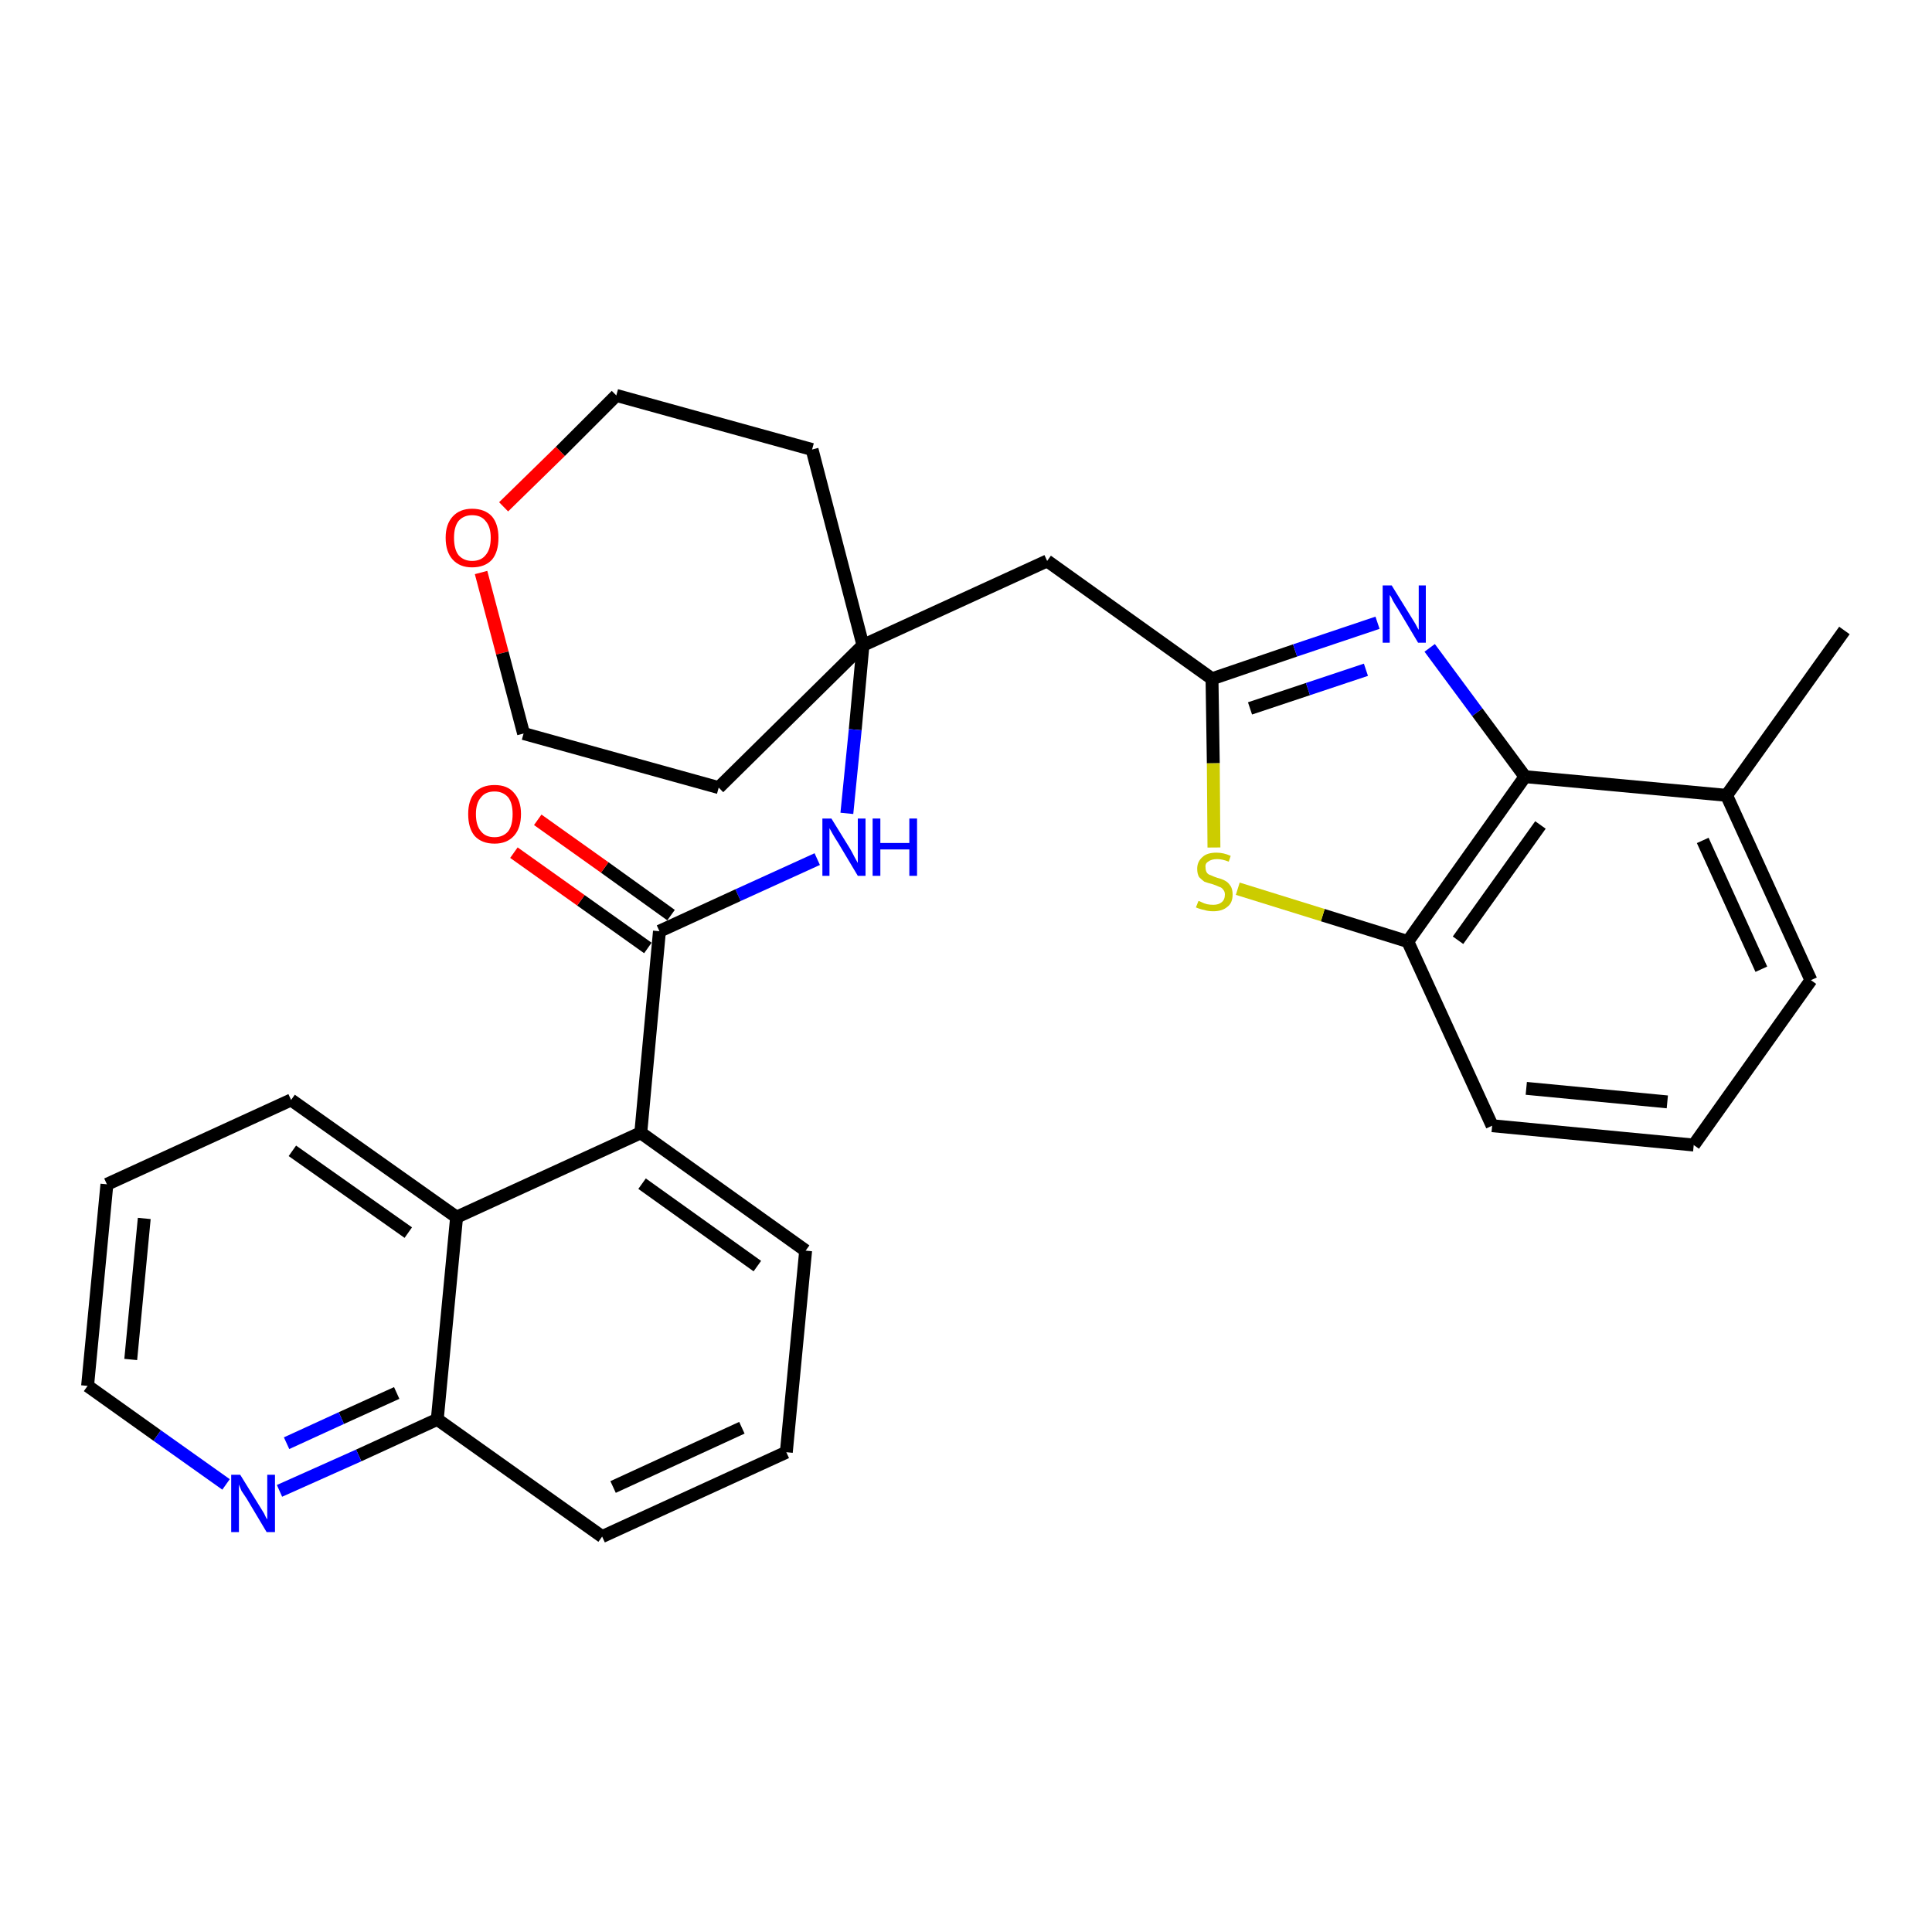 <?xml version='1.0' encoding='iso-8859-1'?>
<svg version='1.1' baseProfile='full'
              xmlns='http://www.w3.org/2000/svg'
                      xmlns:rdkit='http://www.rdkit.org/xml'
                      xmlns:xlink='http://www.w3.org/1999/xlink'
                  xml:space='preserve'
width='300px' height='300px' viewBox='0 0 300 300'>
<!-- END OF HEADER -->
<path class='bond-0 atom-0 atom-1' d='M 286.4,97.9 L 268.1,123.5' style='fill:none;fill-rule:evenodd;stroke:#000000;stroke-width:2.0px;stroke-linecap:butt;stroke-linejoin:miter;stroke-opacity:1' />
<path class='bond-1 atom-1 atom-2' d='M 268.1,123.5 L 281.2,152.2' style='fill:none;fill-rule:evenodd;stroke:#000000;stroke-width:2.0px;stroke-linecap:butt;stroke-linejoin:miter;stroke-opacity:1' />
<path class='bond-1 atom-1 atom-2' d='M 264.4,130.5 L 273.5,150.5' style='fill:none;fill-rule:evenodd;stroke:#000000;stroke-width:2.0px;stroke-linecap:butt;stroke-linejoin:miter;stroke-opacity:1' />
<path class='bond-29 atom-29 atom-1' d='M 236.8,120.6 L 268.1,123.5' style='fill:none;fill-rule:evenodd;stroke:#000000;stroke-width:2.0px;stroke-linecap:butt;stroke-linejoin:miter;stroke-opacity:1' />
<path class='bond-2 atom-2 atom-3' d='M 281.2,152.2 L 263.0,177.8' style='fill:none;fill-rule:evenodd;stroke:#000000;stroke-width:2.0px;stroke-linecap:butt;stroke-linejoin:miter;stroke-opacity:1' />
<path class='bond-3 atom-3 atom-4' d='M 263.0,177.8 L 231.7,174.8' style='fill:none;fill-rule:evenodd;stroke:#000000;stroke-width:2.0px;stroke-linecap:butt;stroke-linejoin:miter;stroke-opacity:1' />
<path class='bond-3 atom-3 atom-4' d='M 258.9,171.1 L 237.0,169.0' style='fill:none;fill-rule:evenodd;stroke:#000000;stroke-width:2.0px;stroke-linecap:butt;stroke-linejoin:miter;stroke-opacity:1' />
<path class='bond-4 atom-4 atom-5' d='M 231.7,174.8 L 218.6,146.2' style='fill:none;fill-rule:evenodd;stroke:#000000;stroke-width:2.0px;stroke-linecap:butt;stroke-linejoin:miter;stroke-opacity:1' />
<path class='bond-5 atom-5 atom-6' d='M 218.6,146.2 L 205.4,142.1' style='fill:none;fill-rule:evenodd;stroke:#000000;stroke-width:2.0px;stroke-linecap:butt;stroke-linejoin:miter;stroke-opacity:1' />
<path class='bond-5 atom-5 atom-6' d='M 205.4,142.1 L 192.2,138.0' style='fill:none;fill-rule:evenodd;stroke:#CCCC00;stroke-width:2.0px;stroke-linecap:butt;stroke-linejoin:miter;stroke-opacity:1' />
<path class='bond-30 atom-29 atom-5' d='M 236.8,120.6 L 218.6,146.2' style='fill:none;fill-rule:evenodd;stroke:#000000;stroke-width:2.0px;stroke-linecap:butt;stroke-linejoin:miter;stroke-opacity:1' />
<path class='bond-30 atom-29 atom-5' d='M 239.2,128.1 L 226.4,146.0' style='fill:none;fill-rule:evenodd;stroke:#000000;stroke-width:2.0px;stroke-linecap:butt;stroke-linejoin:miter;stroke-opacity:1' />
<path class='bond-6 atom-6 atom-7' d='M 188.5,131.6 L 188.4,118.5' style='fill:none;fill-rule:evenodd;stroke:#CCCC00;stroke-width:2.0px;stroke-linecap:butt;stroke-linejoin:miter;stroke-opacity:1' />
<path class='bond-6 atom-6 atom-7' d='M 188.4,118.5 L 188.2,105.4' style='fill:none;fill-rule:evenodd;stroke:#000000;stroke-width:2.0px;stroke-linecap:butt;stroke-linejoin:miter;stroke-opacity:1' />
<path class='bond-7 atom-7 atom-8' d='M 188.2,105.4 L 162.6,87.1' style='fill:none;fill-rule:evenodd;stroke:#000000;stroke-width:2.0px;stroke-linecap:butt;stroke-linejoin:miter;stroke-opacity:1' />
<path class='bond-27 atom-7 atom-28' d='M 188.2,105.4 L 201.1,101.0' style='fill:none;fill-rule:evenodd;stroke:#000000;stroke-width:2.0px;stroke-linecap:butt;stroke-linejoin:miter;stroke-opacity:1' />
<path class='bond-27 atom-7 atom-28' d='M 201.1,101.0 L 213.9,96.7' style='fill:none;fill-rule:evenodd;stroke:#0000FF;stroke-width:2.0px;stroke-linecap:butt;stroke-linejoin:miter;stroke-opacity:1' />
<path class='bond-27 atom-7 atom-28' d='M 194.1,110.0 L 203.1,107.0' style='fill:none;fill-rule:evenodd;stroke:#000000;stroke-width:2.0px;stroke-linecap:butt;stroke-linejoin:miter;stroke-opacity:1' />
<path class='bond-27 atom-7 atom-28' d='M 203.1,107.0 L 212.1,104.0' style='fill:none;fill-rule:evenodd;stroke:#0000FF;stroke-width:2.0px;stroke-linecap:butt;stroke-linejoin:miter;stroke-opacity:1' />
<path class='bond-8 atom-8 atom-9' d='M 162.6,87.1 L 134.0,100.2' style='fill:none;fill-rule:evenodd;stroke:#000000;stroke-width:2.0px;stroke-linecap:butt;stroke-linejoin:miter;stroke-opacity:1' />
<path class='bond-9 atom-9 atom-10' d='M 134.0,100.2 L 132.8,113.3' style='fill:none;fill-rule:evenodd;stroke:#000000;stroke-width:2.0px;stroke-linecap:butt;stroke-linejoin:miter;stroke-opacity:1' />
<path class='bond-9 atom-9 atom-10' d='M 132.8,113.3 L 131.5,126.3' style='fill:none;fill-rule:evenodd;stroke:#0000FF;stroke-width:2.0px;stroke-linecap:butt;stroke-linejoin:miter;stroke-opacity:1' />
<path class='bond-22 atom-9 atom-23' d='M 134.0,100.2 L 126.1,69.8' style='fill:none;fill-rule:evenodd;stroke:#000000;stroke-width:2.0px;stroke-linecap:butt;stroke-linejoin:miter;stroke-opacity:1' />
<path class='bond-31 atom-27 atom-9' d='M 111.6,122.3 L 134.0,100.2' style='fill:none;fill-rule:evenodd;stroke:#000000;stroke-width:2.0px;stroke-linecap:butt;stroke-linejoin:miter;stroke-opacity:1' />
<path class='bond-10 atom-10 atom-11' d='M 126.9,133.4 L 114.6,139.0' style='fill:none;fill-rule:evenodd;stroke:#0000FF;stroke-width:2.0px;stroke-linecap:butt;stroke-linejoin:miter;stroke-opacity:1' />
<path class='bond-10 atom-10 atom-11' d='M 114.6,139.0 L 102.4,144.6' style='fill:none;fill-rule:evenodd;stroke:#000000;stroke-width:2.0px;stroke-linecap:butt;stroke-linejoin:miter;stroke-opacity:1' />
<path class='bond-11 atom-11 atom-12' d='M 104.2,142.1 L 93.9,134.7' style='fill:none;fill-rule:evenodd;stroke:#000000;stroke-width:2.0px;stroke-linecap:butt;stroke-linejoin:miter;stroke-opacity:1' />
<path class='bond-11 atom-11 atom-12' d='M 93.9,134.7 L 83.5,127.3' style='fill:none;fill-rule:evenodd;stroke:#FF0000;stroke-width:2.0px;stroke-linecap:butt;stroke-linejoin:miter;stroke-opacity:1' />
<path class='bond-11 atom-11 atom-12' d='M 100.6,147.2 L 90.2,139.8' style='fill:none;fill-rule:evenodd;stroke:#000000;stroke-width:2.0px;stroke-linecap:butt;stroke-linejoin:miter;stroke-opacity:1' />
<path class='bond-11 atom-11 atom-12' d='M 90.2,139.8 L 79.8,132.4' style='fill:none;fill-rule:evenodd;stroke:#FF0000;stroke-width:2.0px;stroke-linecap:butt;stroke-linejoin:miter;stroke-opacity:1' />
<path class='bond-12 atom-11 atom-13' d='M 102.4,144.6 L 99.5,175.9' style='fill:none;fill-rule:evenodd;stroke:#000000;stroke-width:2.0px;stroke-linecap:butt;stroke-linejoin:miter;stroke-opacity:1' />
<path class='bond-13 atom-13 atom-14' d='M 99.5,175.9 L 125.1,194.2' style='fill:none;fill-rule:evenodd;stroke:#000000;stroke-width:2.0px;stroke-linecap:butt;stroke-linejoin:miter;stroke-opacity:1' />
<path class='bond-13 atom-13 atom-14' d='M 99.7,183.8 L 117.6,196.6' style='fill:none;fill-rule:evenodd;stroke:#000000;stroke-width:2.0px;stroke-linecap:butt;stroke-linejoin:miter;stroke-opacity:1' />
<path class='bond-32 atom-22 atom-13' d='M 70.9,189.0 L 99.5,175.9' style='fill:none;fill-rule:evenodd;stroke:#000000;stroke-width:2.0px;stroke-linecap:butt;stroke-linejoin:miter;stroke-opacity:1' />
<path class='bond-14 atom-14 atom-15' d='M 125.1,194.2 L 122.1,225.5' style='fill:none;fill-rule:evenodd;stroke:#000000;stroke-width:2.0px;stroke-linecap:butt;stroke-linejoin:miter;stroke-opacity:1' />
<path class='bond-15 atom-15 atom-16' d='M 122.1,225.5 L 93.5,238.6' style='fill:none;fill-rule:evenodd;stroke:#000000;stroke-width:2.0px;stroke-linecap:butt;stroke-linejoin:miter;stroke-opacity:1' />
<path class='bond-15 atom-15 atom-16' d='M 115.2,221.7 L 95.2,230.9' style='fill:none;fill-rule:evenodd;stroke:#000000;stroke-width:2.0px;stroke-linecap:butt;stroke-linejoin:miter;stroke-opacity:1' />
<path class='bond-16 atom-16 atom-17' d='M 93.5,238.6 L 67.9,220.4' style='fill:none;fill-rule:evenodd;stroke:#000000;stroke-width:2.0px;stroke-linecap:butt;stroke-linejoin:miter;stroke-opacity:1' />
<path class='bond-17 atom-17 atom-18' d='M 67.9,220.4 L 55.7,226.0' style='fill:none;fill-rule:evenodd;stroke:#000000;stroke-width:2.0px;stroke-linecap:butt;stroke-linejoin:miter;stroke-opacity:1' />
<path class='bond-17 atom-17 atom-18' d='M 55.7,226.0 L 43.4,231.5' style='fill:none;fill-rule:evenodd;stroke:#0000FF;stroke-width:2.0px;stroke-linecap:butt;stroke-linejoin:miter;stroke-opacity:1' />
<path class='bond-17 atom-17 atom-18' d='M 61.6,216.3 L 53.0,220.2' style='fill:none;fill-rule:evenodd;stroke:#000000;stroke-width:2.0px;stroke-linecap:butt;stroke-linejoin:miter;stroke-opacity:1' />
<path class='bond-17 atom-17 atom-18' d='M 53.0,220.2 L 44.5,224.1' style='fill:none;fill-rule:evenodd;stroke:#0000FF;stroke-width:2.0px;stroke-linecap:butt;stroke-linejoin:miter;stroke-opacity:1' />
<path class='bond-33 atom-22 atom-17' d='M 70.9,189.0 L 67.9,220.4' style='fill:none;fill-rule:evenodd;stroke:#000000;stroke-width:2.0px;stroke-linecap:butt;stroke-linejoin:miter;stroke-opacity:1' />
<path class='bond-18 atom-18 atom-19' d='M 35.1,230.5 L 24.4,222.9' style='fill:none;fill-rule:evenodd;stroke:#0000FF;stroke-width:2.0px;stroke-linecap:butt;stroke-linejoin:miter;stroke-opacity:1' />
<path class='bond-18 atom-18 atom-19' d='M 24.4,222.9 L 13.6,215.2' style='fill:none;fill-rule:evenodd;stroke:#000000;stroke-width:2.0px;stroke-linecap:butt;stroke-linejoin:miter;stroke-opacity:1' />
<path class='bond-19 atom-19 atom-20' d='M 13.6,215.2 L 16.6,183.9' style='fill:none;fill-rule:evenodd;stroke:#000000;stroke-width:2.0px;stroke-linecap:butt;stroke-linejoin:miter;stroke-opacity:1' />
<path class='bond-19 atom-19 atom-20' d='M 20.3,211.1 L 22.4,189.2' style='fill:none;fill-rule:evenodd;stroke:#000000;stroke-width:2.0px;stroke-linecap:butt;stroke-linejoin:miter;stroke-opacity:1' />
<path class='bond-20 atom-20 atom-21' d='M 16.6,183.9 L 45.2,170.8' style='fill:none;fill-rule:evenodd;stroke:#000000;stroke-width:2.0px;stroke-linecap:butt;stroke-linejoin:miter;stroke-opacity:1' />
<path class='bond-21 atom-21 atom-22' d='M 45.2,170.8 L 70.9,189.0' style='fill:none;fill-rule:evenodd;stroke:#000000;stroke-width:2.0px;stroke-linecap:butt;stroke-linejoin:miter;stroke-opacity:1' />
<path class='bond-21 atom-21 atom-22' d='M 45.4,178.7 L 63.4,191.4' style='fill:none;fill-rule:evenodd;stroke:#000000;stroke-width:2.0px;stroke-linecap:butt;stroke-linejoin:miter;stroke-opacity:1' />
<path class='bond-23 atom-23 atom-24' d='M 126.1,69.8 L 95.7,61.4' style='fill:none;fill-rule:evenodd;stroke:#000000;stroke-width:2.0px;stroke-linecap:butt;stroke-linejoin:miter;stroke-opacity:1' />
<path class='bond-24 atom-24 atom-25' d='M 95.7,61.4 L 87.0,70.1' style='fill:none;fill-rule:evenodd;stroke:#000000;stroke-width:2.0px;stroke-linecap:butt;stroke-linejoin:miter;stroke-opacity:1' />
<path class='bond-24 atom-24 atom-25' d='M 87.0,70.1 L 78.2,78.7' style='fill:none;fill-rule:evenodd;stroke:#FF0000;stroke-width:2.0px;stroke-linecap:butt;stroke-linejoin:miter;stroke-opacity:1' />
<path class='bond-25 atom-25 atom-26' d='M 74.7,88.9 L 78.0,101.4' style='fill:none;fill-rule:evenodd;stroke:#FF0000;stroke-width:2.0px;stroke-linecap:butt;stroke-linejoin:miter;stroke-opacity:1' />
<path class='bond-25 atom-25 atom-26' d='M 78.0,101.4 L 81.3,113.9' style='fill:none;fill-rule:evenodd;stroke:#000000;stroke-width:2.0px;stroke-linecap:butt;stroke-linejoin:miter;stroke-opacity:1' />
<path class='bond-26 atom-26 atom-27' d='M 81.3,113.9 L 111.6,122.3' style='fill:none;fill-rule:evenodd;stroke:#000000;stroke-width:2.0px;stroke-linecap:butt;stroke-linejoin:miter;stroke-opacity:1' />
<path class='bond-28 atom-28 atom-29' d='M 222.0,100.6 L 229.4,110.6' style='fill:none;fill-rule:evenodd;stroke:#0000FF;stroke-width:2.0px;stroke-linecap:butt;stroke-linejoin:miter;stroke-opacity:1' />
<path class='bond-28 atom-28 atom-29' d='M 229.4,110.6 L 236.8,120.6' style='fill:none;fill-rule:evenodd;stroke:#000000;stroke-width:2.0px;stroke-linecap:butt;stroke-linejoin:miter;stroke-opacity:1' />
<path  class='atom-6' d='M 186.1 139.9
Q 186.2 139.9, 186.6 140.1
Q 187.0 140.3, 187.4 140.4
Q 187.9 140.5, 188.4 140.5
Q 189.2 140.5, 189.7 140.1
Q 190.2 139.7, 190.2 138.9
Q 190.2 138.4, 189.9 138.1
Q 189.7 137.8, 189.3 137.7
Q 188.9 137.5, 188.3 137.3
Q 187.5 137.1, 187.0 136.9
Q 186.6 136.6, 186.2 136.2
Q 185.9 135.7, 185.9 134.9
Q 185.9 133.8, 186.7 133.1
Q 187.4 132.4, 188.9 132.4
Q 190.0 132.4, 191.1 132.9
L 190.8 133.8
Q 189.8 133.4, 189.0 133.4
Q 188.1 133.4, 187.6 133.8
Q 187.1 134.1, 187.2 134.7
Q 187.2 135.2, 187.4 135.5
Q 187.6 135.8, 188.0 135.9
Q 188.4 136.1, 189.0 136.3
Q 189.8 136.5, 190.3 136.8
Q 190.7 137.0, 191.1 137.6
Q 191.4 138.1, 191.4 138.9
Q 191.4 140.2, 190.6 140.8
Q 189.8 141.5, 188.4 141.5
Q 187.6 141.5, 187.0 141.3
Q 186.4 141.2, 185.7 140.9
L 186.1 139.9
' fill='#CCCC00'/>
<path  class='atom-10' d='M 129.1 127.1
L 132.0 131.8
Q 132.3 132.3, 132.7 133.1
Q 133.2 134.0, 133.2 134.0
L 133.2 127.1
L 134.4 127.1
L 134.4 136.0
L 133.2 136.0
L 130.1 130.8
Q 129.7 130.2, 129.3 129.5
Q 128.9 128.8, 128.8 128.6
L 128.8 136.0
L 127.7 136.0
L 127.7 127.1
L 129.1 127.1
' fill='#0000FF'/>
<path  class='atom-10' d='M 135.5 127.1
L 136.7 127.1
L 136.7 130.9
L 141.2 130.9
L 141.2 127.1
L 142.4 127.1
L 142.4 136.0
L 141.2 136.0
L 141.2 131.9
L 136.7 131.9
L 136.7 136.0
L 135.5 136.0
L 135.5 127.1
' fill='#0000FF'/>
<path  class='atom-12' d='M 72.7 126.4
Q 72.7 124.3, 73.7 123.1
Q 74.8 121.9, 76.8 121.9
Q 78.8 121.9, 79.8 123.1
Q 80.9 124.3, 80.9 126.4
Q 80.9 128.6, 79.8 129.8
Q 78.7 131.0, 76.8 131.0
Q 74.8 131.0, 73.7 129.8
Q 72.7 128.6, 72.7 126.4
M 76.8 130.0
Q 78.1 130.0, 78.9 129.1
Q 79.6 128.2, 79.6 126.4
Q 79.6 124.7, 78.9 123.8
Q 78.1 122.9, 76.8 122.9
Q 75.4 122.9, 74.7 123.8
Q 73.9 124.7, 73.9 126.4
Q 73.9 128.2, 74.7 129.1
Q 75.4 130.0, 76.8 130.0
' fill='#FF0000'/>
<path  class='atom-18' d='M 37.3 229.0
L 40.2 233.7
Q 40.5 234.2, 41.0 235.0
Q 41.4 235.9, 41.5 235.9
L 41.5 229.0
L 42.7 229.0
L 42.7 237.9
L 41.4 237.9
L 38.3 232.7
Q 37.9 232.1, 37.5 231.5
Q 37.2 230.8, 37.1 230.5
L 37.1 237.9
L 35.9 237.9
L 35.9 229.0
L 37.3 229.0
' fill='#0000FF'/>
<path  class='atom-25' d='M 69.2 83.5
Q 69.2 81.4, 70.3 80.2
Q 71.4 79.0, 73.3 79.0
Q 75.3 79.0, 76.4 80.2
Q 77.4 81.4, 77.4 83.5
Q 77.4 85.7, 76.4 86.9
Q 75.3 88.1, 73.3 88.1
Q 71.4 88.1, 70.3 86.9
Q 69.2 85.7, 69.2 83.5
M 73.3 87.1
Q 74.7 87.1, 75.4 86.2
Q 76.2 85.3, 76.2 83.5
Q 76.2 81.8, 75.4 80.9
Q 74.7 80.0, 73.3 80.0
Q 72.0 80.0, 71.2 80.9
Q 70.5 81.8, 70.5 83.5
Q 70.5 85.3, 71.2 86.2
Q 72.0 87.1, 73.3 87.1
' fill='#FF0000'/>
<path  class='atom-28' d='M 216.1 90.9
L 219.0 95.6
Q 219.3 96.1, 219.8 96.9
Q 220.2 97.7, 220.3 97.8
L 220.3 90.9
L 221.4 90.9
L 221.4 99.8
L 220.2 99.8
L 217.1 94.6
Q 216.7 94.0, 216.3 93.3
Q 216.0 92.6, 215.8 92.4
L 215.8 99.8
L 214.7 99.8
L 214.7 90.9
L 216.1 90.9
' fill='#0000FF'/>
</svg>
